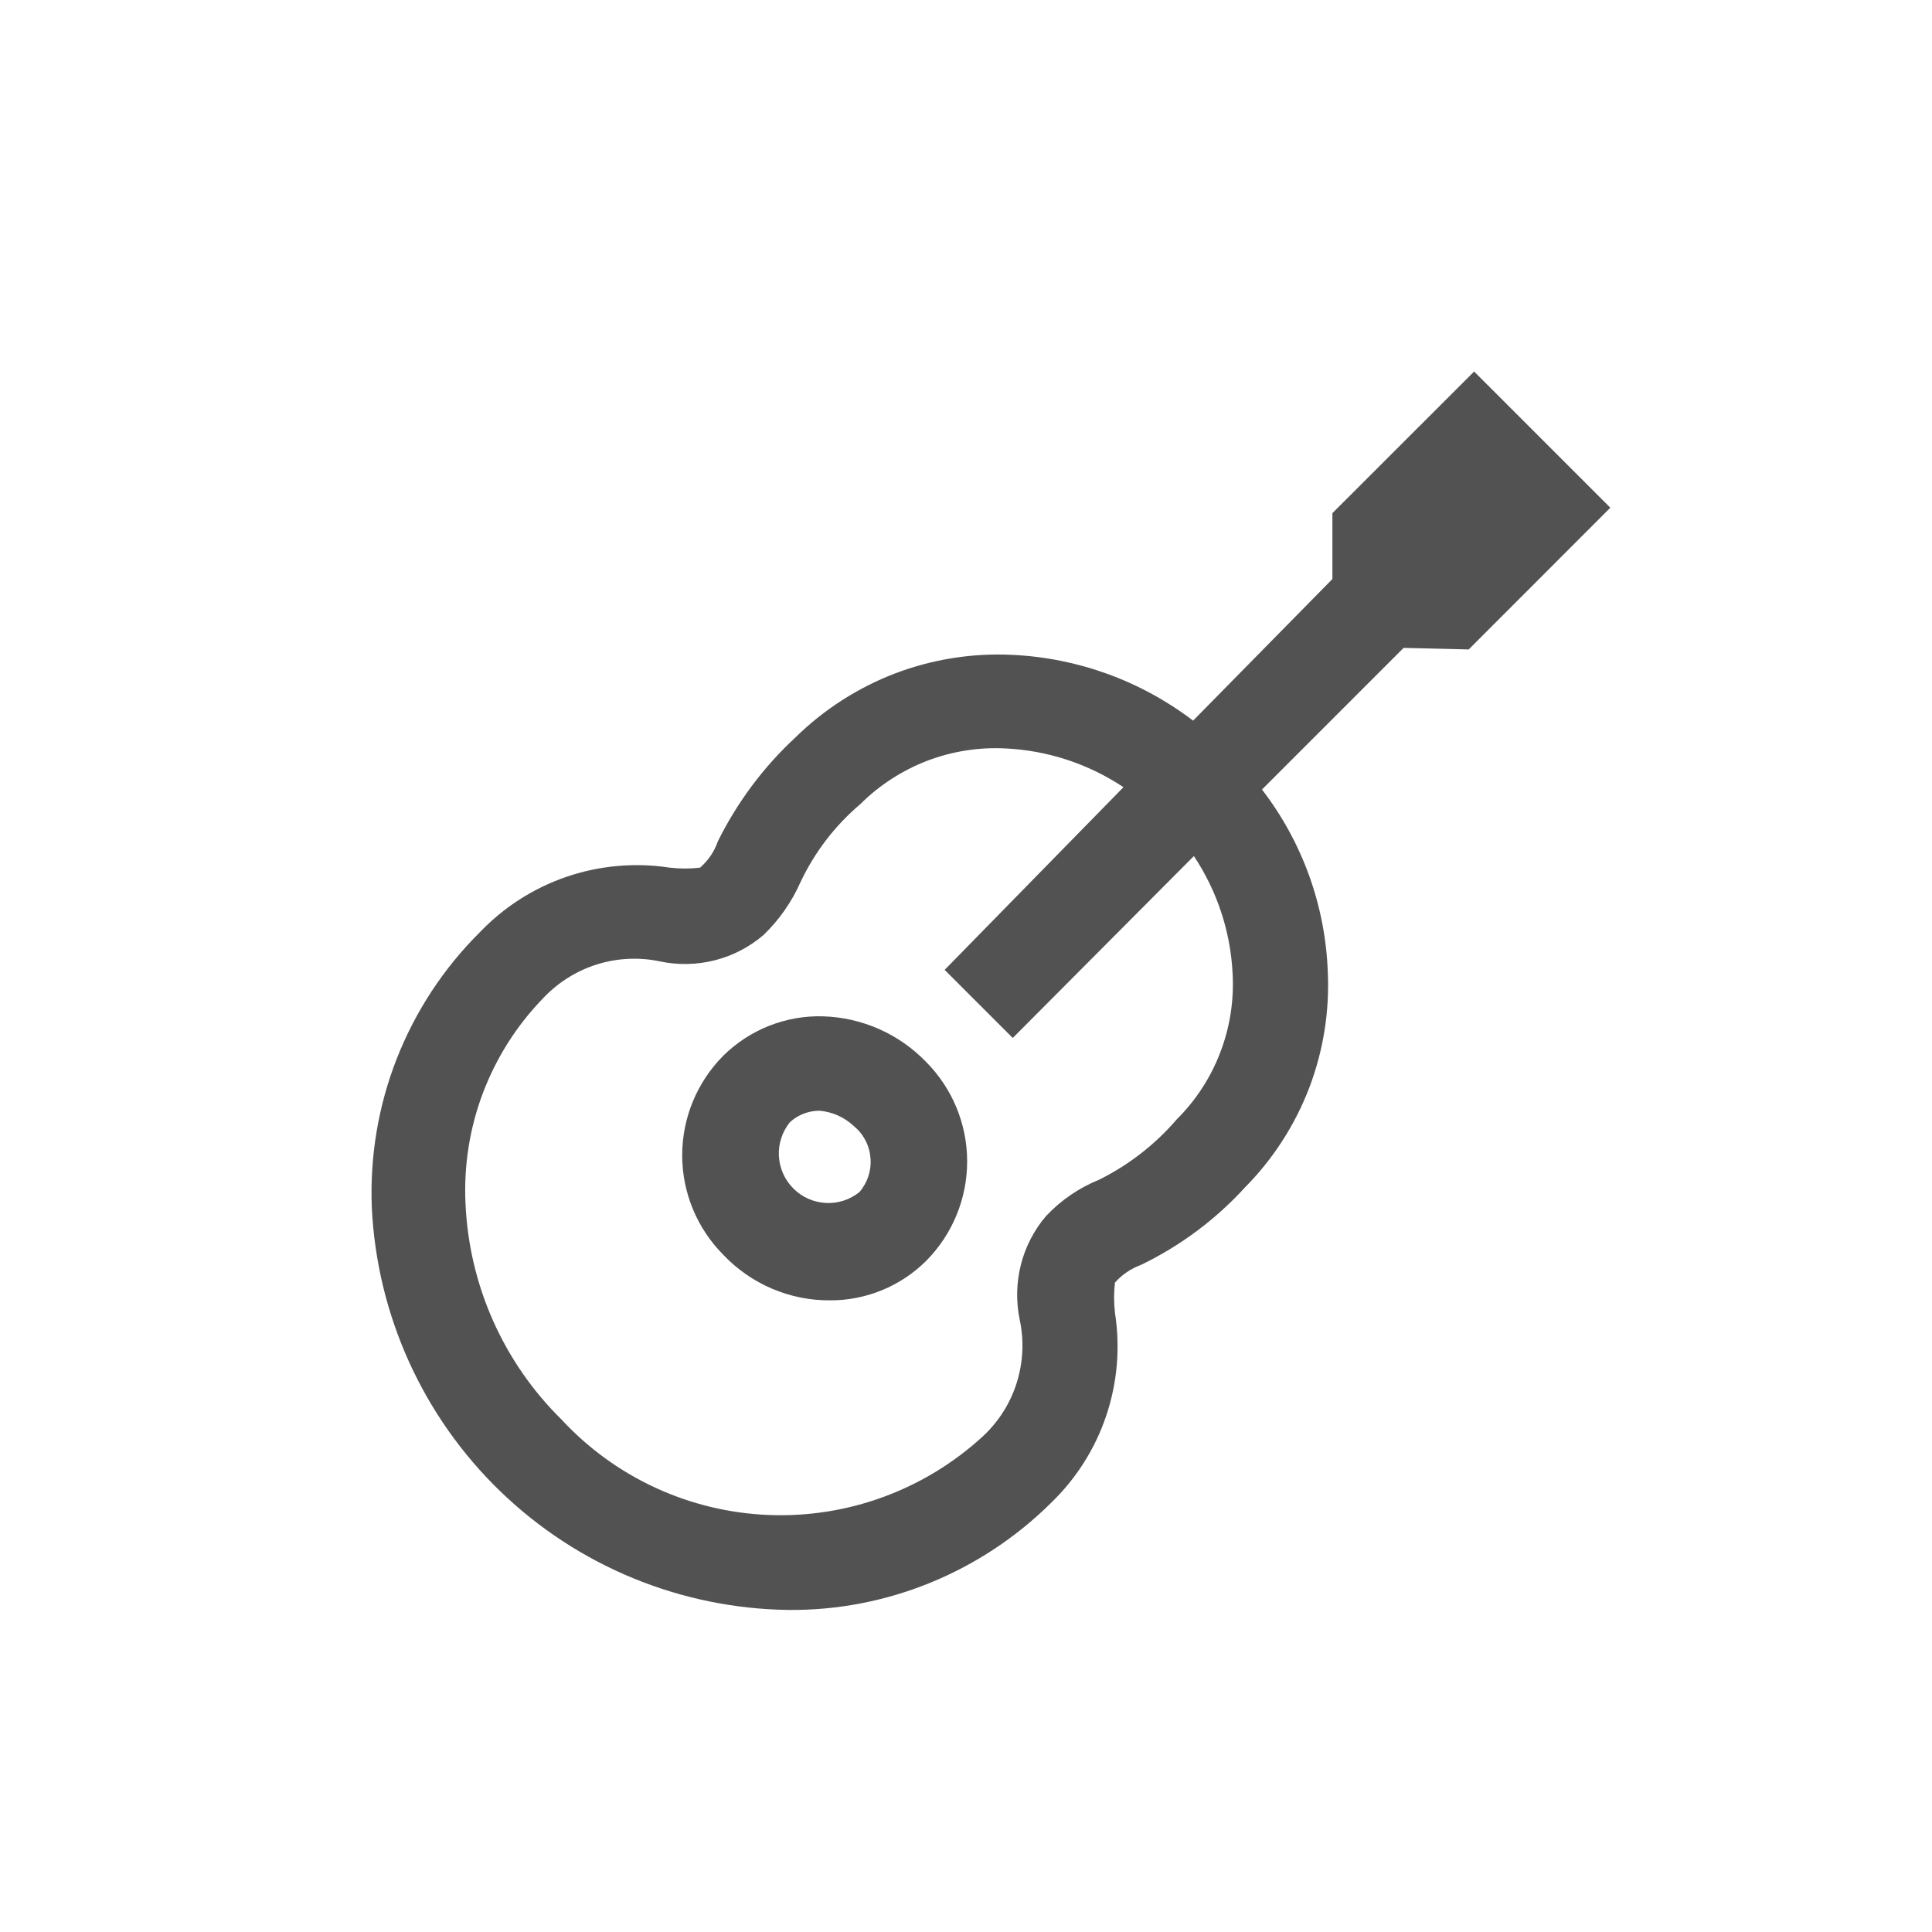 <svg width="20" height="20" viewBox="0 0 20 20" fill="none" xmlns="http://www.w3.org/2000/svg">
<path d="M15.204 6.723L16.67 5.256L15.26 3.846L13.793 5.312V5.994L12.351 7.46C11.81 7.048 11.156 6.81 10.476 6.779C10.063 6.759 9.65 6.825 9.264 6.972C8.878 7.12 8.527 7.346 8.232 7.636C7.902 7.942 7.631 8.306 7.431 8.71C7.395 8.815 7.331 8.909 7.247 8.982C7.143 8.994 7.038 8.994 6.934 8.982C6.576 8.927 6.209 8.959 5.866 9.076C5.523 9.193 5.213 9.392 4.963 9.655C4.59 10.026 4.299 10.471 4.107 10.96C3.915 11.45 3.828 11.975 3.849 12.5C3.902 13.613 4.378 14.664 5.179 15.438C5.98 16.212 7.046 16.651 8.16 16.666C8.664 16.671 9.163 16.575 9.629 16.385C10.095 16.195 10.519 15.915 10.877 15.561C11.138 15.31 11.336 15 11.451 14.657C11.567 14.314 11.598 13.947 11.542 13.59C11.53 13.486 11.53 13.381 11.542 13.277C11.616 13.194 11.71 13.131 11.814 13.093C12.22 12.896 12.584 12.625 12.888 12.292C13.178 11.999 13.404 11.649 13.552 11.264C13.699 10.879 13.765 10.468 13.745 10.056C13.719 9.373 13.481 8.715 13.064 8.173L14.53 6.707L15.204 6.723ZM12.76 10.08C12.775 10.358 12.732 10.635 12.632 10.895C12.533 11.155 12.38 11.39 12.183 11.586C11.96 11.846 11.687 12.058 11.381 12.211C11.172 12.295 10.983 12.424 10.829 12.588C10.704 12.734 10.615 12.907 10.568 13.093C10.521 13.279 10.517 13.474 10.556 13.662C10.603 13.88 10.591 14.105 10.524 14.318C10.457 14.53 10.335 14.721 10.171 14.872C9.569 15.424 8.772 15.716 7.956 15.683C7.139 15.65 6.368 15.295 5.813 14.695C5.211 14.103 4.856 13.304 4.819 12.46C4.8 12.07 4.861 11.68 4.999 11.315C5.137 10.95 5.348 10.617 5.62 10.336C5.772 10.174 5.963 10.052 6.175 9.985C6.387 9.918 6.612 9.906 6.83 9.952C7.018 9.992 7.213 9.988 7.399 9.941C7.585 9.894 7.758 9.804 7.904 9.679C8.067 9.522 8.198 9.334 8.289 9.127C8.435 8.819 8.645 8.546 8.905 8.325C9.102 8.129 9.338 7.976 9.597 7.876C9.857 7.777 10.134 7.733 10.412 7.748C10.847 7.769 11.268 7.908 11.63 8.149L9.779 10.04L10.484 10.745L12.359 8.862C12.6 9.224 12.739 9.645 12.76 10.08Z" fill="#525252"/>
<path d="M8.521 10.521C8.33 10.515 8.14 10.549 7.962 10.619C7.784 10.689 7.623 10.795 7.487 10.929C7.215 11.203 7.062 11.573 7.062 11.959C7.062 12.345 7.215 12.715 7.487 12.989C7.629 13.139 7.801 13.259 7.991 13.34C8.181 13.421 8.386 13.463 8.593 13.461C8.777 13.462 8.96 13.426 9.13 13.356C9.301 13.286 9.456 13.183 9.587 13.053C9.859 12.779 10.012 12.409 10.012 12.023C10.012 11.637 9.859 11.267 9.587 10.993C9.307 10.703 8.924 10.533 8.521 10.521ZM8.897 12.34C8.799 12.419 8.675 12.46 8.548 12.453C8.422 12.446 8.302 12.393 8.213 12.303C8.123 12.214 8.07 12.094 8.063 11.968C8.056 11.841 8.097 11.717 8.176 11.618C8.259 11.541 8.368 11.499 8.481 11.498C8.616 11.509 8.743 11.566 8.841 11.659C8.89 11.699 8.93 11.749 8.959 11.806C8.989 11.862 9.006 11.924 9.011 11.987C9.017 12.051 9.009 12.114 8.99 12.175C8.97 12.235 8.939 12.291 8.897 12.34Z" fill="#525252"/>
</svg>
